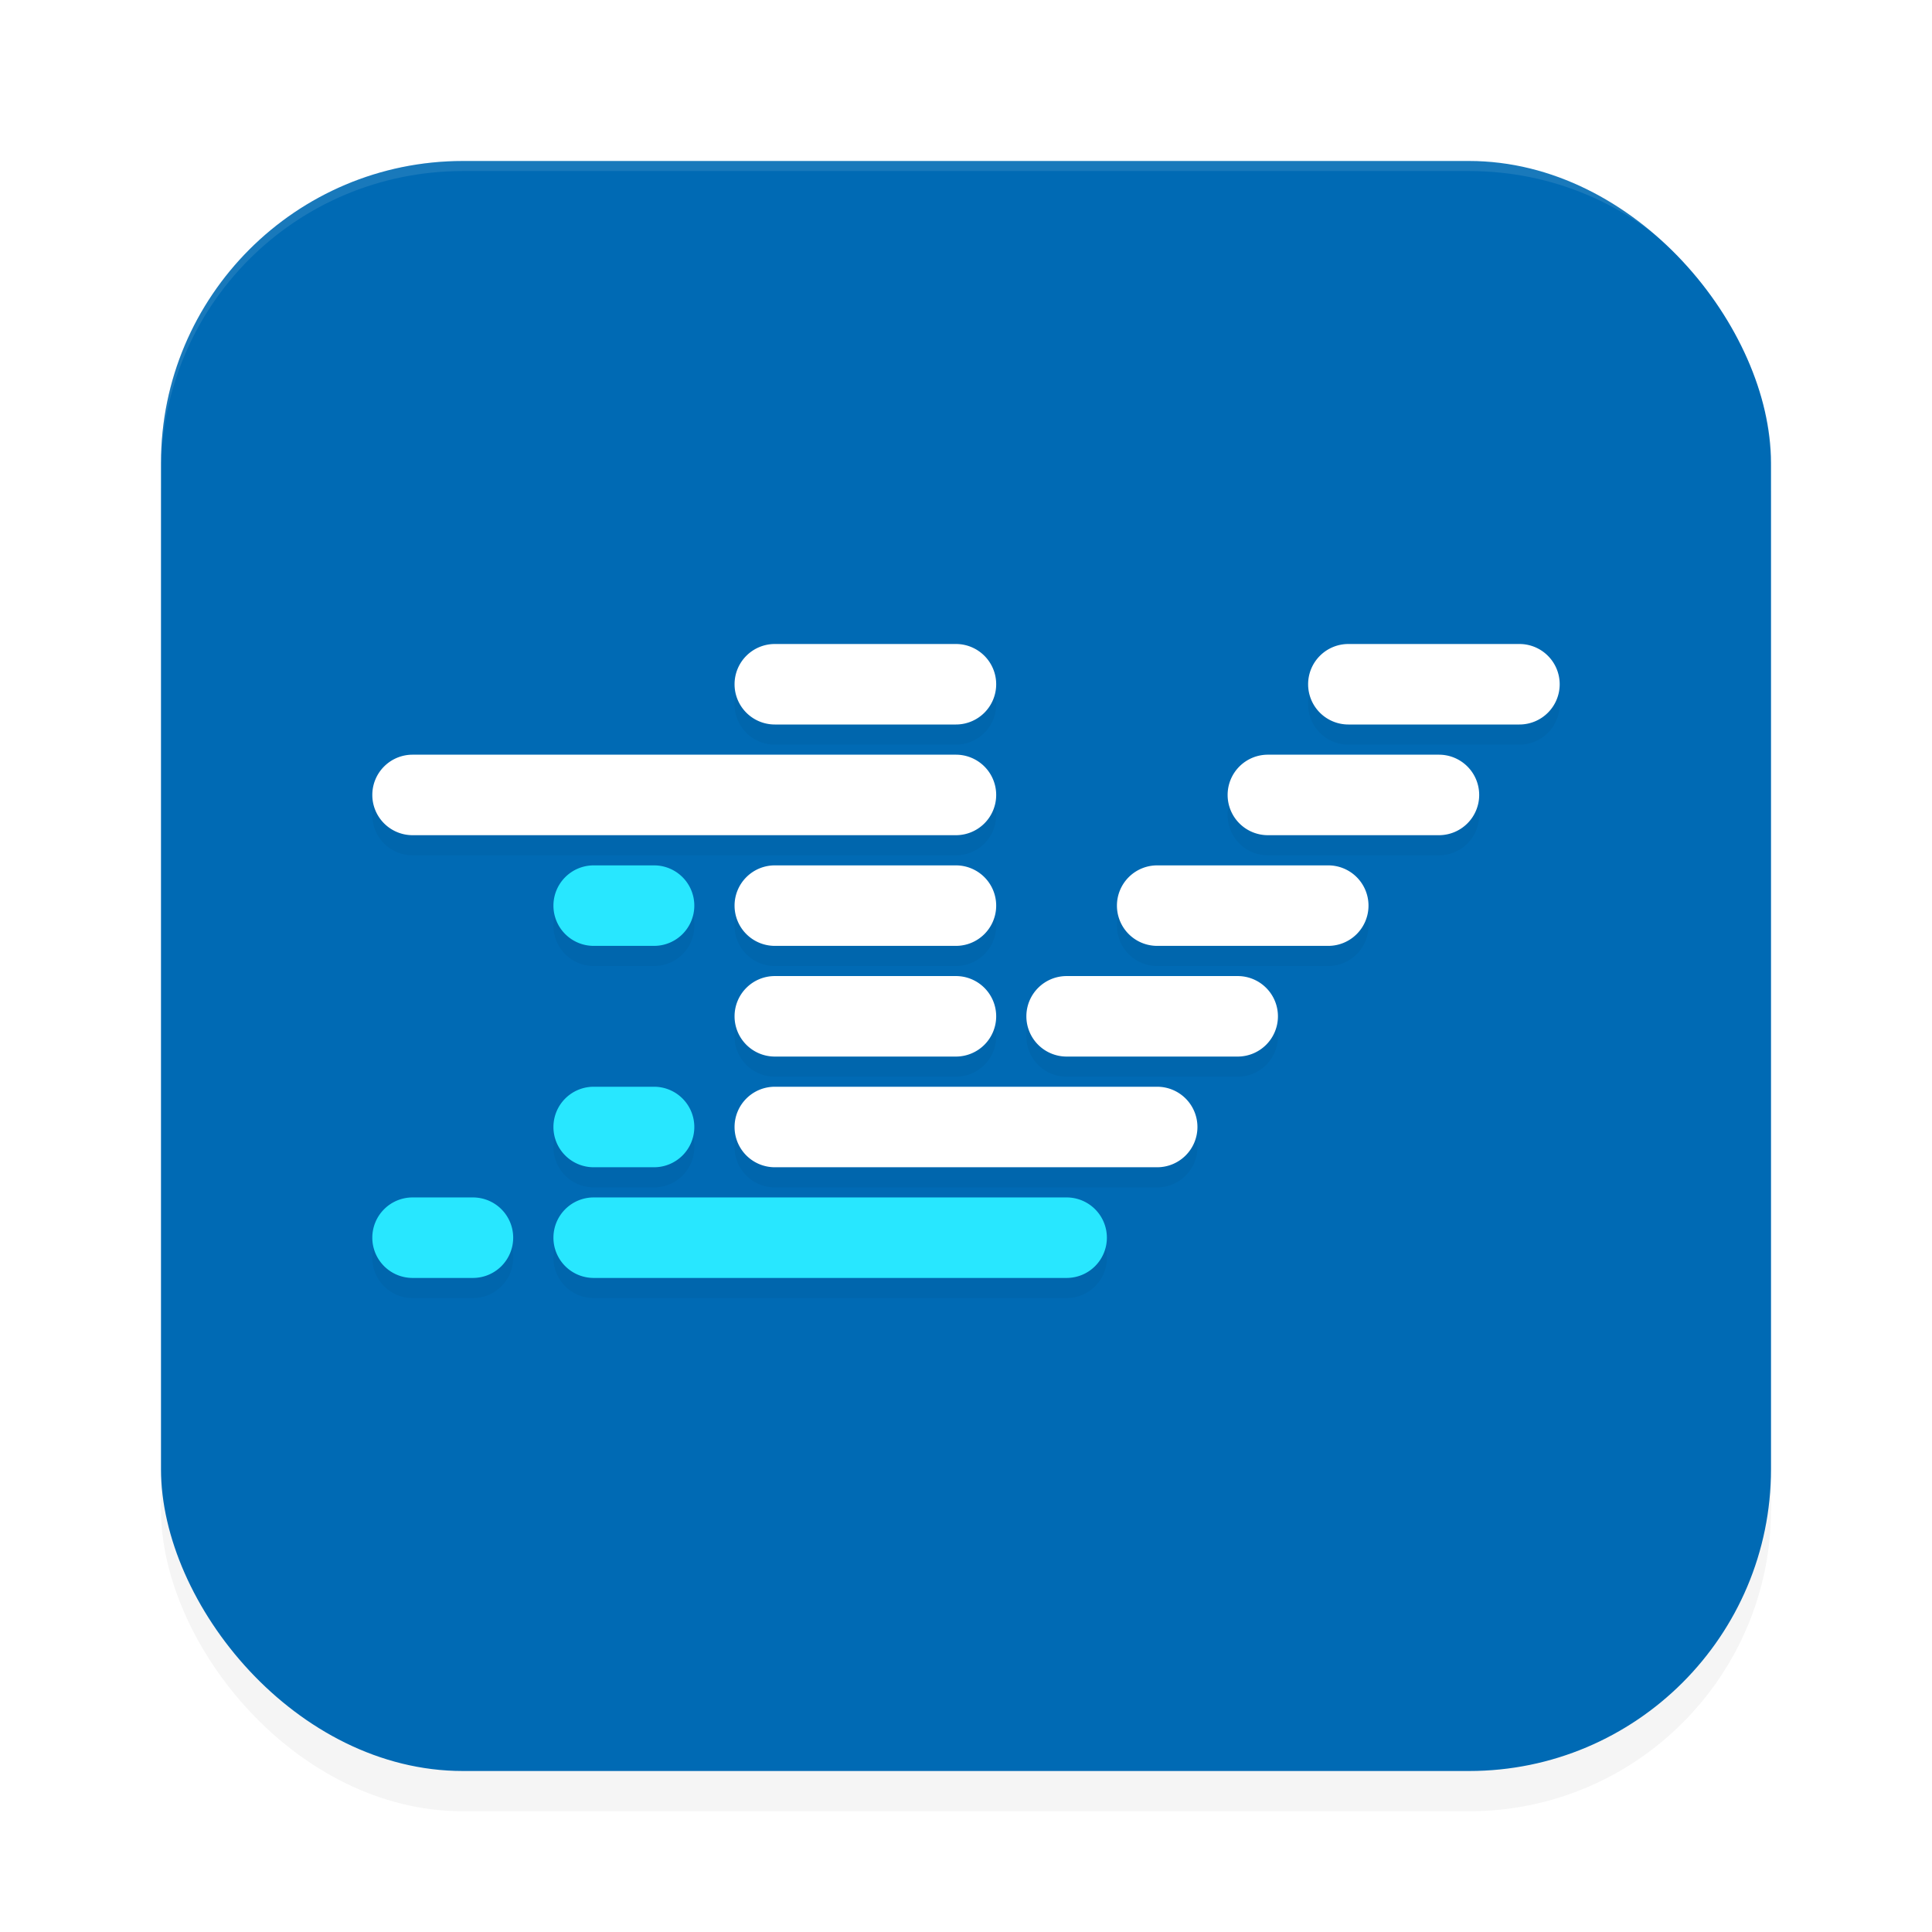 <?xml version='1.0' encoding='utf-8'?>
<svg xmlns="http://www.w3.org/2000/svg" width="192" height="192" version="1" id="svg12">
  <defs>
    <filter style="color-interpolation-filters:sRGB" id="filter955" x="0.05" width="1.10" y="0.05" height="1.10">
      <feGaussianBlur stdDeviation="3.20"/>
    </filter>
    <filter style="color-interpolation-filters:sRGB" id="filter4350" x="0.06" y="0.11" width="1.12" height="1.22">
      <feGaussianBlur stdDeviation="2.83"/>
    </filter>
  </defs>
  <rect style="filter:url(#filter955);opacity:0.20;fill:#000000" width="160" height="160" x="16" y="20" rx="30" ry="30"/>
  <rect style="fill:#006ab4" width="160" height="160" x="16" y="16" rx="30" ry="30"/>
  <path style="filter:url(#filter4350);opacity:0.20;fill:#000000;color:#000000" d="m 77,66 a 4,4 0 0 0 -4,4 4,4 0 0 0 4,4 h 18 a 4,4 0 0 0 4,-4 4,4 0 0 0 -4,-4 z m 57,0 a 4,4 0 0 0 -4,4 4,4 0 0 0 4,4 h 17 a 4,4 0 0 0 4,-4 4,4 0 0 0 -4,-4 z M 41,77 a 4,4 0 0 0 -4,4 4,4 0 0 0 4,4 h 54 a 4,4 0 0 0 4,-4 4,4 0 0 0 -4,-4 z m 85,0 a 4,4 0 0 0 -4,4 4,4 0 0 0 4,4 h 17 a 4,4 0 0 0 4,-4 4,4 0 0 0 -4,-4 z M 59,88 a 4,4 0 0 0 -4,4 4,4 0 0 0 4,4 h 6 a 4,4 0 0 0 4,-4 4,4 0 0 0 -4,-4 z m 18,0 a 4,4 0 0 0 -4,4 4,4 0 0 0 4,4 h 18 a 4,4 0 0 0 4,-4 4,4 0 0 0 -4,-4 z m 38,0 a 4,4 0 0 0 -4,4 4,4 0 0 0 4,4 h 17 a 4,4 0 0 0 4,-4 4,4 0 0 0 -4,-4 z M 77,99 a 4,4 0 0 0 -4,4 4,4 0 0 0 4,4 h 18 a 4,4 0 0 0 4,-4 4,4 0 0 0 -4,-4 z m 29,0 a 4,4 0 0 0 -4,4 4,4 0 0 0 4,4 h 17 a 4,4 0 0 0 4,-4 4,4 0 0 0 -4,-4 z m -47,11 a 4,4 0 0 0 -4,4 4,4 0 0 0 4,4 h 6 a 4,4 0 0 0 4,-4 4,4 0 0 0 -4,-4 z m 18,0 a 4,4 0 0 0 -4,4 4,4 0 0 0 4,4 h 38 a 4,4 0 0 0 4,-4 4,4 0 0 0 -4,-4 z m -36,11 a 4,4 0 0 0 -4,4 4,4 0 0 0 4,4 h 6 a 4,4 0 0 0 4,-4 4,4 0 0 0 -4,-4 z m 18,0 a 4,4 0 0 0 -4,4 4,4 0 0 0 4,4 h 47 a 4,4 0 0 0 4,-4 4,4 0 0 0 -4,-4 z"/>
  <path style="opacity:0.10;fill:#ffffff" d="M 46 16 C 29.38 16 16 29.38 16 46 L 16 47 C 16 30.38 29.38 17 46 17 L 146 17 C 162.62 17 176 30.38 176 47 L 176 46 C 176 29.38 162.62 16 146 16 L 46 16 z "/>
  <path style="fill:#ffffff;color:#000000" d="M 77 64 A 4 4 0 0 0 73 68 A 4 4 0 0 0 77 72 L 95 72 A 4 4 0 0 0 99 68 A 4 4 0 0 0 95 64 L 77 64 z M 134 64 A 4 4 0 0 0 130 68 A 4 4 0 0 0 134 72 L 151 72 A 4 4 0 0 0 155 68 A 4 4 0 0 0 151 64 L 134 64 z M 41 75 A 4 4 0 0 0 37 79 A 4 4 0 0 0 41 83 L 95 83 A 4 4 0 0 0 99 79 A 4 4 0 0 0 95 75 L 41 75 z M 126 75 A 4 4 0 0 0 122 79 A 4 4 0 0 0 126 83 L 143 83 A 4 4 0 0 0 147 79 A 4 4 0 0 0 143 75 L 126 75 z M 77 86 A 4 4 0 0 0 73 90 A 4 4 0 0 0 77 94 L 95 94 A 4 4 0 0 0 99 90 A 4 4 0 0 0 95 86 L 77 86 z M 115 86 A 4 4 0 0 0 111 90 A 4 4 0 0 0 115 94 L 132 94 A 4 4 0 0 0 136 90 A 4 4 0 0 0 132 86 L 115 86 z M 77 97 A 4 4 0 0 0 73 101 A 4 4 0 0 0 77 105 L 95 105 A 4 4 0 0 0 99 101 A 4 4 0 0 0 95 97 L 77 97 z M 106 97 A 4 4 0 0 0 102 101 A 4 4 0 0 0 106 105 L 123 105 A 4 4 0 0 0 127 101 A 4 4 0 0 0 123 97 L 106 97 z M 77 108 A 4 4 0 0 0 73 112 A 4 4 0 0 0 77 116 L 115 116 A 4 4 0 0 0 119 112 A 4 4 0 0 0 115 108 L 77 108 z "/>
  <path style="fill:#28e7ff;color:#000000" d="M 59 86 A 4 4 0 0 0 55 90 A 4 4 0 0 0 59 94 L 65 94 A 4 4 0 0 0 69 90 A 4 4 0 0 0 65 86 L 59 86 z M 59 108 A 4 4 0 0 0 55 112 A 4 4 0 0 0 59 116 L 65 116 A 4 4 0 0 0 69 112 A 4 4 0 0 0 65 108 L 59 108 z M 41 119 A 4 4 0 0 0 37 123 A 4 4 0 0 0 41 127 L 47 127 A 4 4 0 0 0 51 123 A 4 4 0 0 0 47 119 L 41 119 z M 59 119 A 4 4 0 0 0 55 123 A 4 4 0 0 0 59 127 L 106 127 A 4 4 0 0 0 110 123 A 4 4 0 0 0 106 119 L 59 119 z "/>
</svg>
